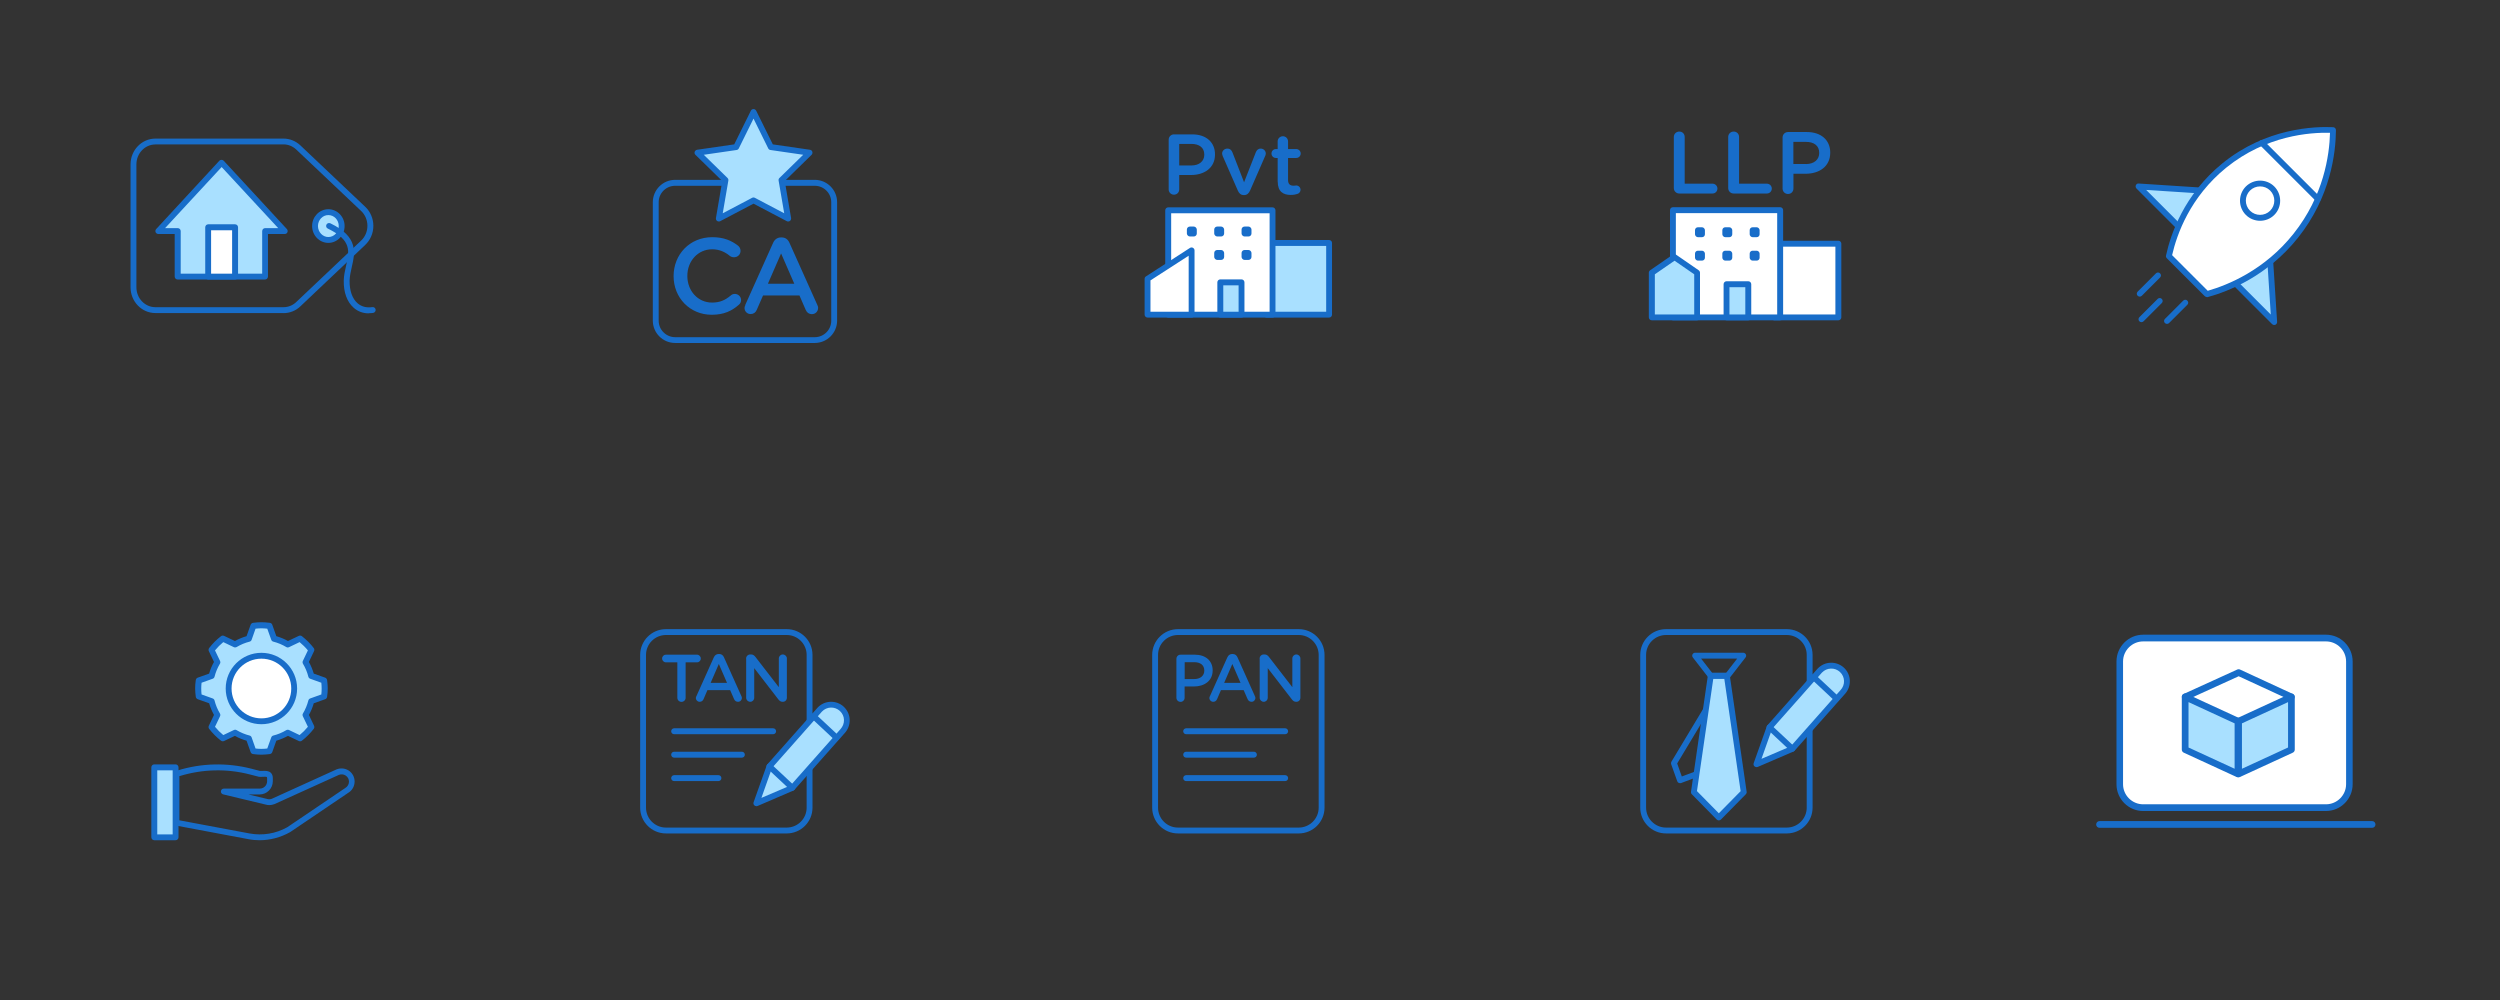 <?xml version="1.0" encoding="UTF-8"?>
<svg id="Layer_1" data-name="Layer 1" xmlns="http://www.w3.org/2000/svg" viewBox="0 0 320 128">
  <rect x="0" y="0" width="320" height="128" fill="#333333" stroke="none"/>
  <defs>
    <style>
      .cls-1 {
        fill: #fff;
      }

      .cls-2 {
        fill: #a9e0ff;
      }

      .cls-3 {
        fill: #186dc9;
      }
    </style>
  </defs>
  <g>
    <g>
      <polygon class="cls-2" points="290.04 24.93 291.1 41.23 273.74 23.87 290.04 24.93"/>
      <path class="cls-3" d="M291.1,41.6c-.1,0-.19-.04-.27-.11l-17.36-17.36c-.11-.11-.14-.28-.08-.42,.06-.14,.19-.24,.37-.22l16.3,1.06c.19,.01,.34,.16,.35,.35l1.06,16.3c.01,.16-.08,.3-.22,.37-.05,.02-.1,.03-.15,.03Zm-16.39-17.29l15.95,15.95-.97-14.98-14.98-.97Z"/>
    </g>
    <g>
      <path class="cls-1" d="M282.48,37.64l-4.86-4.86c.36-1.67,1.78-7.3,7.11-11.61,5.84-4.73,12.31-4.6,13.89-4.53-.01,1.84-.28,7.89-4.76,13.51-4.19,5.27-9.55,6.99-11.38,7.49Z"/>
      <path class="cls-3" d="M282.48,38.02c-.1,0-.19-.04-.27-.11l-4.86-4.86c-.09-.09-.13-.22-.1-.34,.58-2.69,2.29-7.81,7.24-11.82,5.56-4.51,11.75-4.72,14.15-4.61,.2,0,.36,.18,.36,.38-.02,2.89-.67,8.51-4.84,13.75-3.94,4.95-8.94,6.9-11.58,7.62-.03,0-.07,.01-.1,.01Zm-4.45-5.36l4.56,4.56c2.59-.74,7.28-2.65,10.98-7.3,3.86-4.85,4.6-10.04,4.67-12.92-2.55-.07-8.18,.33-13.28,4.46-4.65,3.77-6.33,8.56-6.93,11.2Z"/>
    </g>
    <path class="cls-3" d="M296.69,25.83c-.1,0-.19-.04-.27-.11l-7.17-7.17c-.15-.15-.15-.38,0-.53,.15-.15,.38-.15,.53,0l7.17,7.17c.15,.15,.15,.38,0,.53-.07,.07-.17,.11-.27,.11Z"/>
    <path class="cls-3" d="M289.29,28.26c-.66,0-1.32-.25-1.82-.75-1-1-1-2.64,0-3.64,1.01-1,2.64-1,3.64,0,1,1,1,2.64,0,3.64-.5,.5-1.16,.75-1.82,.75Zm0-4.4c-.47,0-.94,.18-1.29,.53-.71,.71-.71,1.87,0,2.58,.71,.71,1.87,.71,2.58,0,.71-.71,.71-1.87,0-2.58-.36-.36-.82-.53-1.29-.53Z"/>
    <path class="cls-3" d="M274.11,41.24c-.1,0-.19-.04-.27-.11-.15-.15-.15-.38,0-.53l2.34-2.34c.15-.15,.38-.15,.53,0,.15,.15,.15,.38,0,.53l-2.34,2.34c-.07,.07-.17,.11-.27,.11Z"/>
    <path class="cls-3" d="M277.38,41.46c-.1,0-.19-.04-.27-.11-.15-.15-.15-.38,0-.53l2.34-2.34c.15-.15,.38-.15,.53,0,.15,.15,.15,.38,0,.53l-2.34,2.34c-.07,.07-.17,.11-.27,.11Z"/>
    <path class="cls-3" d="M273.89,37.97c-.1,0-.19-.04-.27-.11-.15-.15-.15-.38,0-.53l2.34-2.34c.15-.15,.38-.15,.53,0,.15,.15,.15,.38,0,.53l-2.34,2.34c-.07,.07-.17,.11-.27,.11Z"/>
  </g>
  <g>
    <g>
      <path class="cls-3" d="M36.29,40.07H19.89c-1.76,0-3.18-1.48-3.18-3.3v-15.73c0-1.82,1.43-3.3,3.18-3.3h16.4c.8,0,1.56,.31,2.15,.86l8.31,7.87c.66,.62,1.04,1.51,1.04,2.44s-.38,1.81-1.04,2.44l-8.31,7.87c-.59,.56-1.35,.86-2.15,.86ZM19.89,18.49c-1.34,0-2.43,1.14-2.43,2.55v15.73c0,1.41,1.09,2.55,2.43,2.55h16.4c.6,0,1.18-.23,1.63-.66l8.31-7.87c.51-.48,.8-1.17,.8-1.89s-.29-1.41-.8-1.89l-8.31-7.87c-.45-.42-1.03-.66-1.63-.66H19.89Z"/>
      <g>
        <ellipse class="cls-2" cx="42.03" cy="28.93" rx="1.71" ry="1.78"/>
        <path class="cls-3" d="M42.03,31.09c-1.15,0-2.08-.97-2.08-2.16s.93-2.15,2.08-2.15,2.08,.97,2.08,2.15-.94,2.16-2.08,2.16Zm0-3.56c-.74,0-1.33,.63-1.33,1.4s.6,1.41,1.33,1.41,1.33-.63,1.33-1.41-.6-1.4-1.33-1.4Z"/>
      </g>
      <path class="cls-3" d="M47.21,40.11c-.74,0-1.4-.24-1.93-.71-.85-.74-1.31-1.97-1.28-3.48,.01-.66,.16-1.29,.3-1.91,.42-1.83,.75-3.27-2.34-4.75-.19-.09-.27-.31-.18-.5,.09-.19,.31-.26,.5-.18,3.63,1.74,3.16,3.78,2.75,5.59-.13,.58-.27,1.17-.28,1.75-.02,1.28,.34,2.31,1.02,2.9,.5,.43,1.15,.6,1.88,.49,.21-.03,.4,.11,.43,.31,.03,.2-.11,.4-.31,.43-.19,.03-.38,.04-.56,.04Z"/>
    </g>
    <g>
      <g>
        <polygon class="cls-2" points="36.45 29.58 28.36 20.83 20.26 29.58 22.74 29.58 22.74 35.41 33.93 35.41 33.93 29.58 36.45 29.58"/>
        <path class="cls-3" d="M33.93,35.78h-11.19c-.21,0-.38-.17-.38-.38v-5.45h-2.1c-.15,0-.28-.09-.34-.22-.06-.14-.03-.3,.07-.41l8.09-8.75c.14-.15,.41-.15,.55,0l8.09,8.75c.1,.11,.13,.27,.07,.41-.06,.14-.19,.22-.34,.22h-2.15v5.45c0,.21-.17,.38-.38,.38Zm-10.81-.75h10.44v-5.45c0-.21,.17-.38,.38-.38h1.67l-7.24-7.82-7.24,7.82h1.62c.21,0,.38,.17,.38,.38v5.45Z"/>
      </g>
      <g>
        <rect class="cls-1" x="26.64" y="29.09" width="3.44" height="6.31"/>
        <path class="cls-3" d="M30.09,35.78h-3.44c-.21,0-.38-.17-.38-.38v-6.31c0-.21,.17-.38,.38-.38h3.44c.21,0,.38,.17,.38,.38v6.31c0,.21-.17,.38-.38,.38Zm-3.07-.75h2.69v-5.56h-2.69v5.56Z"/>
      </g>
    </g>
  </g>
  <g>
    <path class="cls-3" d="M104.29,43.9h-17.87c-1.58,0-2.86-1.28-2.86-2.86v-15.16c0-1.57,1.28-2.86,2.86-2.86h17.87c1.57,0,2.86,1.28,2.86,2.86v15.16c0,1.57-1.28,2.86-2.86,2.86Zm-17.87-20.12c-1.16,0-2.11,.94-2.11,2.11v15.16c0,1.16,.95,2.11,2.11,2.11h17.87c1.16,0,2.11-.94,2.11-2.11v-15.16c0-1.16-.94-2.11-2.11-2.11h-17.87Z"/>
    <g>
      <path class="cls-3" d="M86.22,35.36v-.03c0-2.73,2.04-4.97,4.95-4.97,1.48,0,2.46,.44,3.29,1.08,.18,.14,.33,.37,.33,.67,0,.47-.37,.82-.84,.82-.23,0-.4-.08-.51-.16-.66-.54-1.37-.86-2.29-.86-1.82,0-3.17,1.51-3.17,3.39v.03c0,1.88,1.33,3.4,3.17,3.4,1.02,0,1.7-.33,2.4-.92,.12-.11,.3-.19,.51-.19,.43,0,.8,.36,.8,.78,0,.26-.12,.47-.28,.6-.9,.8-1.93,1.29-3.48,1.29-2.8,0-4.88-2.18-4.88-4.94Z"/>
      <path class="cls-3" d="M95.39,39.04l3.57-7.96c.19-.43,.54-.69,1.01-.69h.08c.48,0,.81,.26,1,.69l3.57,7.96c.07,.12,.1,.25,.1,.36,0,.45-.34,.81-.79,.81-.4,0-.67-.23-.82-.59l-.78-1.8h-4.66l-.81,1.85c-.14,.34-.43,.53-.78,.53-.44,0-.78-.34-.78-.78,0-.12,.04-.25,.11-.38Zm6.28-2.72l-1.69-3.88-1.69,3.88h3.37Z"/>
    </g>
    <g>
      <polygon class="cls-2" points="96.44 14.33 98.66 18.82 103.61 19.54 100.03 23.03 100.87 27.97 96.44 25.64 92.01 27.97 92.86 23.03 89.27 19.54 94.23 18.82 96.44 14.33"/>
      <path class="cls-3" d="M92.01,28.35c-.08,0-.16-.02-.22-.07-.12-.08-.17-.23-.15-.37l.81-4.74-3.44-3.36c-.1-.1-.14-.25-.09-.38s.16-.23,.3-.26l4.76-.69,2.13-4.31c.06-.13,.19-.21,.34-.21h0c.14,0,.27,.08,.34,.21l2.13,4.31,4.76,.69c.14,.02,.26,.12,.3,.26s0,.28-.09,.38l-3.44,3.36,.81,4.74c.02,.14-.03,.28-.15,.37-.12,.08-.27,.1-.4,.03l-4.26-2.24-4.26,2.24c-.05,.03-.12,.04-.17,.04Zm-1.93-8.54l3.04,2.97c.09,.09,.13,.21,.11,.33l-.72,4.19,3.76-1.98c.11-.06,.24-.06,.35,0l3.76,1.98-.72-4.19c-.02-.12,.02-.25,.11-.33l3.04-2.97-4.2-.61c-.12-.02-.23-.09-.28-.21l-1.88-3.81-1.88,3.81c-.05,.11-.16,.19-.28,.21l-4.2,.61Z"/>
    </g>
  </g>
  <g>
    <g>
      <rect class="cls-1" x="227.1" y="31.2" width="8.21" height="9.43"/>
      <path class="cls-3" d="M235.31,41h-8.21c-.21,0-.38-.17-.38-.38v-9.43c0-.21,.17-.38,.38-.38h8.21c.21,0,.38,.17,.38,.38v9.43c0,.21-.17,.38-.38,.38Zm-7.84-.75h7.46v-8.68h-7.46v8.68Z"/>
    </g>
    <g>
      <path class="cls-3" d="M214.25,17.53c0-.38,.3-.69,.7-.69s.69,.3,.69,.69v5.98h3.56c.35,0,.63,.28,.63,.63s-.28,.63-.63,.63h-4.25c-.39,0-.7-.3-.7-.7v-6.54Z"/>
      <path class="cls-3" d="M221.21,17.53c0-.38,.3-.69,.7-.69s.69,.3,.69,.69v5.98h3.56c.35,0,.63,.28,.63,.63s-.28,.63-.63,.63h-4.25c-.39,0-.7-.3-.7-.7v-6.54Z"/>
      <path class="cls-3" d="M228.17,17.6c0-.39,.3-.7,.7-.7h2.41c1.84,0,2.99,1.05,2.99,2.63v.02c0,1.77-1.42,2.69-3.15,2.69h-1.56v1.9c0,.38-.3,.69-.69,.69s-.7-.3-.7-.69v-6.54Zm2.99,3.4c1.05,0,1.7-.58,1.7-1.41v-.02c0-.92-.66-1.41-1.7-1.41h-1.61v2.83h1.61Z"/>
    </g>
    <g>
      <rect class="cls-1" x="214.14" y="26.9" width="13.72" height="13.72"/>
      <path class="cls-3" d="M227.86,41h-13.72c-.21,0-.38-.17-.38-.38v-13.72c0-.21,.17-.38,.38-.38h13.72c.21,0,.38,.17,.38,.38v13.72c0,.21-.17,.38-.38,.38Zm-13.35-.75h12.97v-12.97h-12.97v12.97Z"/>
    </g>
    <g>
      <polygon class="cls-2" points="211.43 40.63 217.23 40.63 217.23 34.91 214.33 32.91 211.43 34.91 211.43 40.63"/>
      <path class="cls-3" d="M217.23,41h-5.8c-.21,0-.38-.17-.38-.38v-5.71c0-.12,.06-.24,.16-.31l2.9-2c.13-.09,.3-.09,.43,0l2.9,2c.1,.07,.16,.19,.16,.31v5.71c0,.21-.17,.38-.38,.38Zm-5.42-.75h5.05v-5.14l-2.52-1.74-2.52,1.74v5.14Z"/>
    </g>
    <g>
      <rect class="cls-2" x="221" y="36.38" width="2.78" height="4.24"/>
      <path class="cls-3" d="M223.78,41h-2.78c-.21,0-.38-.17-.38-.38v-4.24c0-.21,.17-.38,.38-.38h2.78c.21,0,.38,.17,.38,.38v4.24c0,.21-.17,.38-.38,.38Zm-2.41-.75h2.03v-3.49h-2.03v3.49Z"/>
    </g>
    <g>
      <g>
        <rect class="cls-1" x="217.33" y="32.47" width=".52" height=".52"/>
        <rect class="cls-3" x="216.96" y="32.09" width="1.27" height="1.27" rx=".37" ry=".37"/>
      </g>
      <g>
        <rect class="cls-1" x="220.83" y="32.47" width=".52" height=".52"/>
        <rect class="cls-3" x="220.46" y="32.09" width="1.27" height="1.27" rx=".37" ry=".37"/>
      </g>
      <g>
        <rect class="cls-1" x="224.33" y="32.47" width=".52" height=".52"/>
        <rect class="cls-3" x="223.96" y="32.09" width="1.27" height="1.27" rx=".37" ry=".37"/>
      </g>
      <g>
        <rect class="cls-1" x="217.33" y="29.47" width=".52" height=".52"/>
        <rect class="cls-3" x="216.96" y="29.09" width="1.27" height="1.27" rx=".37" ry=".37"/>
      </g>
      <g>
        <rect class="cls-1" x="220.83" y="29.47" width=".52" height=".52"/>
        <rect class="cls-3" x="220.46" y="29.09" width="1.27" height="1.27" rx=".37" ry=".37"/>
      </g>
      <g>
        <rect class="cls-1" x="224.33" y="29.47" width=".52" height=".52"/>
        <rect class="cls-3" x="223.96" y="29.09" width="1.27" height="1.27" rx=".37" ry=".37"/>
      </g>
    </g>
  </g>
  <g>
    <g>
      <rect class="cls-2" x="162.13" y="31.11" width="7.99" height="9.17"/>
      <path class="cls-3" d="M170.12,40.65h-7.99c-.21,0-.38-.17-.38-.38v-9.17c0-.21,.17-.38,.38-.38h7.99c.21,0,.38,.17,.38,.38v9.17c0,.21-.17,.38-.38,.38Zm-7.61-.75h7.24v-8.42h-7.24v8.42Z"/>
    </g>
    <g>
      <path class="cls-3" d="M149.59,17.88c0-.38,.3-.68,.68-.68h2.34c1.79,0,2.91,1.02,2.91,2.56v.02c0,1.72-1.38,2.62-3.06,2.62h-1.52v1.85c0,.37-.29,.67-.67,.67s-.68-.3-.68-.67v-6.37Zm2.91,3.3c1.02,0,1.65-.57,1.65-1.37v-.02c0-.9-.65-1.37-1.65-1.37h-1.56v2.76h1.56Z"/>
      <path class="cls-3" d="M159.26,24.97h-.07c-.36,0-.6-.23-.75-.58l-1.93-4.41c-.03-.1-.08-.21-.08-.33,0-.33,.29-.63,.66-.63s.55,.21,.66,.48l1.49,3.83,1.51-3.85c.1-.23,.27-.46,.62-.46s.65,.27,.65,.63c0,.12-.04,.25-.08,.32l-1.93,4.42c-.15,.34-.39,.58-.75,.58Z"/>
      <path class="cls-3" d="M163.54,23.26v-3.04h-.22c-.32,0-.57-.25-.57-.57s.25-.57,.57-.57h.22v-.98c0-.36,.29-.66,.67-.66s.66,.3,.66,.66v.98h1.04c.32,0,.58,.25,.58,.57s-.26,.57-.58,.57h-1.04v2.83c0,.51,.26,.72,.71,.72,.15,0,.29-.03,.33-.03,.3,0,.56,.24,.56,.55,0,.24-.16,.44-.35,.51-.28,.1-.56,.15-.91,.15-.97,0-1.66-.43-1.66-1.7Z"/>
    </g>
    <g>
      <rect class="cls-1" x="149.53" y="26.93" width="13.35" height="13.35"/>
      <path class="cls-3" d="M162.88,40.65h-13.35c-.21,0-.38-.17-.38-.38v-13.35c0-.21,.17-.38,.38-.38h13.35c.21,0,.38,.17,.38,.38v13.35c0,.21-.17,.38-.38,.38Zm-12.97-.75h12.6v-12.6h-12.6v12.6Z"/>
    </g>
    <g>
      <polygon class="cls-1" points="152.53 40.28 146.89 40.28 146.89 35.69 152.53 32.05 152.53 40.28"/>
      <path class="cls-3" d="M152.53,40.65h-5.64c-.21,0-.38-.17-.38-.38v-4.58c0-.13,.06-.25,.17-.31l5.64-3.65c.11-.07,.26-.08,.38-.01,.12,.07,.2,.19,.2,.33v8.23c0,.21-.17,.38-.38,.38Zm-5.27-.75h4.89v-7.17l-4.89,3.16v4.01Z"/>
    </g>
    <g>
      <rect class="cls-2" x="156.2" y="36.15" width="2.71" height="4.13"/>
      <path class="cls-3" d="M158.91,40.65h-2.71c-.21,0-.38-.17-.38-.38v-4.13c0-.21,.17-.38,.38-.38h2.71c.21,0,.38,.17,.38,.38v4.13c0,.21-.17,.38-.38,.38Zm-2.33-.75h1.96v-3.38h-1.96v3.38Z"/>
    </g>
    <g>
      <g>
        <rect class="cls-1" x="155.8" y="32.37" width=".52" height=".52"/>
        <rect class="cls-3" x="155.42" y="32" width="1.27" height="1.27" rx=".38" ry=".38"/>
      </g>
      <g>
        <rect class="cls-1" x="159.3" y="32.37" width=".52" height=".52"/>
        <rect class="cls-3" x="158.92" y="32" width="1.27" height="1.27" rx=".38" ry=".38"/>
      </g>
      <g>
        <rect class="cls-1" x="152.3" y="29.37" width=".52" height=".52"/>
        <rect class="cls-3" x="151.92" y="29" width="1.27" height="1.27" rx=".38" ry=".38"/>
      </g>
      <g>
        <rect class="cls-1" x="155.8" y="29.37" width=".52" height=".52"/>
        <rect class="cls-3" x="155.42" y="29" width="1.27" height="1.27" rx=".38" ry=".38"/>
      </g>
      <g>
        <rect class="cls-1" x="159.3" y="29.37" width=".52" height=".52"/>
        <rect class="cls-3" x="158.92" y="29" width="1.27" height="1.27" rx=".38" ry=".38"/>
      </g>
    </g>
  </g>
  <g>
    <path class="cls-3" d="M33.24,107.55c-.49,0-.97-.04-1.46-.14l-9.27-1.74c-.18-.03-.31-.19-.31-.37v-6.24c0-.16,.11-.31,.26-.36l.3-.09c3.06-.94,6.31-1.01,9.4-.22l1.12,.29c.1,0,.19,0,.28,0,.43-.02,.83-.03,1.11,.24,.17,.16,.25,.4,.25,.71v.37c0,.93-.76,1.69-1.69,1.69h-1.44l2.34,.56c.23,.08,.45,.07,.65,0l8.3-3.77c.54-.21,1.12-.14,1.58,.17,.46,.31,.73,.83,.73,1.39,0,.61-.33,1.17-.86,1.47l-7.39,5c-1.21,.68-2.57,1.04-3.93,1.04Zm-10.28-2.55l8.97,1.68c1.66,.31,3.38,.03,4.85-.8l7.39-5c.32-.18,.5-.5,.5-.83,0-.31-.15-.6-.41-.77-.26-.18-.57-.21-.87-.1l-8.29,3.76s-.01,0-.02,0c-.36,.14-.77,.15-1.14,.03l-5.38-1.29c-.18-.04-.31-.22-.28-.41,.02-.19,.18-.33,.37-.33h4.6c.52,0,.94-.42,.94-.94v-.37c0-.13-.03-.17-.03-.17-.06-.05-.37-.04-.56-.03-.14,0-.3,.03-.45,0l-1.17-.3c-2.96-.77-6.07-.69-8.99,.21h-.03v5.66Zm11.99-2.4h0Z"/>
    <g>
      <rect class="cls-2" x="19.75" y="98.23" width="2.72" height="8.95"/>
      <path class="cls-3" d="M22.47,107.55h-2.72c-.21,0-.38-.17-.38-.38v-8.95c0-.21,.17-.38,.38-.38h2.72c.21,0,.38,.17,.38,.38v8.95c0,.21-.17,.38-.38,.38Zm-2.34-.75h1.97v-8.2h-1.97v8.2Z"/>
    </g>
    <g>
      <g>
        <path class="cls-2" d="M41.48,89.15c.04-.34,.07-.68,.07-1.03s-.03-.69-.07-1.03l-1.64-.58c-.16-.63-.41-1.22-.73-1.76l.75-1.57c-.42-.54-.91-1.03-1.45-1.45l-1.57,.75c-.54-.32-1.13-.57-1.76-.73l-.58-1.64c-.34-.04-.68-.07-1.03-.07s-.69,.03-1.03,.07l-.58,1.64c-.63,.16-1.22,.41-1.76,.73l-1.57-.75c-.54,.42-1.03,.91-1.45,1.45l.75,1.57c-.32,.54-.57,1.13-.73,1.76l-1.64,.58c-.04,.34-.07,.68-.07,1.03s.03,.69,.07,1.03l1.64,.58c.16,.63,.41,1.22,.73,1.76l-.75,1.57c.42,.54,.91,1.03,1.45,1.45l1.57-.75c.54,.32,1.13,.57,1.76,.73l.58,1.64c.34,.04,.68,.07,1.03,.07s.69-.03,1.03-.07l.58-1.64c.63-.16,1.22-.41,1.76-.73l1.57,.75c.54-.42,1.03-.91,1.45-1.45l-.75-1.57c.32-.54,.57-1.13,.73-1.76l1.64-.58Z"/>
        <path class="cls-3" d="M33.46,96.6c-.33,0-.67-.02-1.07-.08-.14-.02-.26-.11-.31-.25l-.52-1.46c-.52-.15-1.02-.35-1.49-.62l-1.39,.66c-.13,.06-.28,.04-.39-.04-.57-.44-1.08-.95-1.52-1.52-.09-.11-.1-.26-.04-.39l.66-1.39c-.26-.47-.47-.97-.62-1.49l-1.46-.52c-.13-.05-.23-.17-.25-.31-.05-.4-.08-.74-.08-1.07s.02-.67,.08-1.07c.02-.14,.11-.26,.25-.31l1.46-.52c.15-.52,.35-1.02,.62-1.49l-.66-1.39c-.06-.13-.04-.28,.04-.39,.44-.57,.95-1.08,1.52-1.52,.11-.09,.26-.1,.39-.04l1.39,.66c.47-.26,.97-.47,1.49-.62l.52-1.46c.05-.13,.17-.23,.31-.25,.81-.1,1.33-.1,2.15,0,.14,.02,.26,.11,.31,.25l.52,1.46c.52,.15,1.02,.35,1.49,.62l1.39-.66c.13-.06,.28-.04,.39,.04,.57,.44,1.08,.95,1.52,1.52,.09,.11,.1,.26,.04,.39l-.66,1.39c.26,.47,.47,.97,.62,1.49l1.46,.52c.13,.05,.23,.17,.25,.31,.05,.4,.08,.74,.08,1.07s-.02,.67-.08,1.07c-.02,.14-.11,.26-.25,.31l-1.46,.52c-.15,.52-.35,1.02-.62,1.49l.66,1.39c.06,.13,.04,.28-.04,.39-.44,.57-.95,1.08-1.52,1.52-.11,.09-.26,.1-.39,.04l-1.39-.66c-.47,.26-.97,.47-1.49,.62l-.52,1.46c-.05,.13-.17,.23-.31,.25-.41,.05-.75,.08-1.07,.08Zm-.75-.79c.55,.06,.95,.06,1.5,0l.51-1.42c.04-.12,.14-.21,.26-.24,.59-.15,1.15-.38,1.66-.69,.11-.06,.24-.07,.35-.02l1.36,.65c.39-.32,.75-.68,1.06-1.06l-.65-1.36c-.05-.11-.05-.25,.02-.35,.31-.52,.54-1.08,.69-1.66,.03-.12,.12-.22,.24-.26l1.42-.51c.03-.27,.04-.52,.04-.75s-.01-.48-.04-.75l-1.42-.51c-.12-.04-.21-.14-.24-.26-.15-.59-.38-1.14-.69-1.66-.06-.11-.07-.24-.02-.35l.65-1.36c-.32-.39-.68-.74-1.06-1.06l-1.36,.65c-.11,.05-.25,.05-.35-.02-.52-.31-1.07-.54-1.66-.69-.12-.03-.22-.12-.26-.24l-.51-1.42c-.55-.06-.95-.06-1.5,0l-.5,1.42c-.04,.12-.14,.21-.26,.24-.59,.15-1.14,.38-1.66,.69-.11,.06-.24,.07-.35,.02l-1.36-.65c-.39,.32-.74,.67-1.06,1.06l.65,1.36c.05,.11,.05,.25-.02,.35-.31,.52-.54,1.07-.69,1.66-.03,.12-.12,.22-.24,.26l-1.42,.51c-.03,.27-.04,.52-.04,.75s.01,.48,.04,.75l1.42,.51c.12,.04,.21,.14,.24,.26,.15,.59,.38,1.15,.69,1.66,.06,.11,.07,.24,.02,.35l-.65,1.36c.32,.39,.68,.75,1.06,1.06l1.36-.65c.11-.05,.25-.05,.35,.02,.52,.31,1.08,.54,1.66,.69,.12,.03,.22,.12,.26,.24l.5,1.42Zm8.77-6.96h0Z"/>
      </g>
      <g>
        <circle class="cls-1" cx="33.46" cy="88.13" r="4.2"/>
        <path class="cls-3" d="M33.46,92.7c-2.52,0-4.57-2.05-4.57-4.57s2.05-4.57,4.57-4.57,4.57,2.05,4.57,4.57-2.05,4.57-4.57,4.57Zm0-8.39c-2.11,0-3.82,1.71-3.82,3.82s1.71,3.82,3.82,3.82,3.82-1.71,3.82-3.82-1.71-3.82-3.82-3.82Z"/>
      </g>
    </g>
  </g>
  <g>
    <path class="cls-3" d="M100.7,106.68h-15.46c-1.82,0-3.3-1.48-3.3-3.3v-19.55c0-1.82,1.48-3.3,3.3-3.3h15.46c1.82,0,3.3,1.48,3.3,3.3v19.55c0,1.82-1.48,3.3-3.3,3.3Zm-15.46-25.4c-1.4,0-2.55,1.14-2.55,2.55v19.55c0,1.4,1.14,2.55,2.55,2.55h15.46c1.4,0,2.55-1.14,2.55-2.55v-19.55c0-1.4-1.14-2.55-2.55-2.55h-15.46Z"/>
    <g>
      <path class="cls-3" d="M86.7,84.78h-1.46c-.27,0-.49-.22-.49-.49s.21-.49,.49-.49h3.98c.26,0,.48,.22,.48,.49s-.21,.49-.48,.49h-1.46v4.54c0,.29-.24,.52-.53,.52s-.53-.23-.53-.52v-4.54Z"/>
      <path class="cls-3" d="M89.14,89.11l2.23-4.97c.12-.27,.33-.43,.63-.43h.05c.3,0,.5,.16,.62,.43l2.23,4.97c.04,.08,.06,.15,.06,.22,0,.28-.21,.5-.5,.5-.25,0-.42-.15-.51-.37l-.49-1.12h-2.91l-.5,1.16c-.09,.21-.27,.33-.49,.33-.27,0-.49-.21-.49-.49,0-.08,.03-.15,.07-.24Zm3.92-1.7l-1.05-2.42-1.05,2.42h2.11Z"/>
      <path class="cls-3" d="M95.5,84.3c0-.29,.23-.53,.53-.53h.11c.26,0,.4,.13,.55,.31l3,3.88v-3.68c0-.28,.23-.51,.51-.51s.52,.23,.52,.51v5.03c0,.29-.22,.52-.51,.52h-.04c-.25,0-.4-.13-.55-.32l-3.08-3.99v3.8c0,.28-.23,.51-.51,.51s-.52-.23-.52-.51v-5.02Z"/>
    </g>
    <path class="cls-3" d="M98.96,93.98h-12.67c-.21,0-.38-.17-.38-.38s.17-.38,.38-.38h12.67c.21,0,.38,.17,.38,.38s-.17,.38-.38,.38Z"/>
    <path class="cls-3" d="M94.96,96.98h-8.67c-.21,0-.38-.17-.38-.38s.17-.38,.38-.38h8.67c.21,0,.38,.17,.38,.38s-.17,.38-.38,.38Z"/>
    <path class="cls-3" d="M91.96,99.98h-5.67c-.21,0-.38-.17-.38-.38s.17-.38,.38-.38h5.67c.21,0,.38,.17,.38,.38s-.17,.38-.38,.38Z"/>
    <g>
      <g>
        <path class="cls-2" d="M107.76,90.74h0c.81,.76,.85,2.03,.09,2.84l-6.43,7.26-4.6,1.98,1.68-4.72,6.43-7.26c.76-.81,2.03-.85,2.84-.09Z"/>
        <path class="cls-3" d="M96.82,103.19c-.09,0-.19-.04-.26-.1-.11-.1-.15-.26-.1-.4l1.68-4.72s.04-.09,.07-.12l6.43-7.26c.9-.97,2.41-1.02,3.37-.12,.46,.44,.73,1.02,.75,1.66s-.21,1.24-.64,1.71l-6.43,7.25s-.08,.07-.13,.1l-4.6,1.98s-.1,.03-.15,.03Zm2-4.9l-1.36,3.84,3.74-1.6,6.38-7.2c.3-.33,.46-.74,.45-1.18-.01-.44-.2-.84-.52-1.14h0c-.66-.62-1.69-.58-2.3,.07l-6.38,7.2Zm2.6,2.55h0Z"/>
      </g>
      <g>
        <line class="cls-2" x1="101.42" y1="100.84" x2="98.5" y2="98.09"/>
        <path class="cls-3" d="M101.42,101.21c-.09,0-.18-.03-.26-.1l-2.93-2.74c-.15-.14-.16-.38-.02-.53,.14-.15,.38-.16,.53-.02l2.93,2.74c.15,.14,.16,.38,.02,.53-.07,.08-.17,.12-.27,.12Z"/>
      </g>
      <g>
        <line class="cls-2" x1="107.07" y1="94.41" x2="104.15" y2="91.67"/>
        <path class="cls-3" d="M107.07,94.79c-.09,0-.18-.03-.26-.1l-2.93-2.74c-.15-.14-.16-.38-.02-.53,.14-.15,.38-.16,.53-.02l2.93,2.74c.15,.14,.16,.38,.02,.53-.07,.08-.17,.12-.27,.12Z"/>
      </g>
    </g>
  </g>
  <g>
    <path class="cls-3" d="M166.24,106.68h-15.46c-1.82,0-3.3-1.48-3.3-3.3v-19.55c0-1.82,1.48-3.3,3.3-3.3h15.46c1.82,0,3.3,1.48,3.3,3.3v19.55c0,1.82-1.48,3.3-3.3,3.3Zm-15.46-25.4c-1.4,0-2.55,1.14-2.55,2.55v19.55c0,1.4,1.14,2.55,2.55,2.55h15.46c1.4,0,2.55-1.14,2.55-2.55v-19.55c0-1.4-1.14-2.55-2.55-2.55h-15.46Z"/>
    <g>
      <path class="cls-3" d="M150.58,84.33c0-.3,.23-.53,.53-.53h1.83c1.4,0,2.28,.8,2.28,2v.02c0,1.34-1.08,2.05-2.4,2.05h-1.19v1.45c0,.29-.23,.52-.52,.52s-.53-.23-.53-.52v-4.98Zm2.28,2.59c.8,0,1.29-.45,1.29-1.07v-.02c0-.7-.5-1.07-1.29-1.07h-1.22v2.16h1.22Z"/>
      <path class="cls-3" d="M154.87,89.11l2.23-4.97c.12-.27,.33-.43,.63-.43h.05c.3,0,.5,.16,.62,.43l2.23,4.97c.04,.08,.06,.15,.06,.22,0,.28-.21,.5-.5,.5-.25,0-.42-.15-.51-.37l-.49-1.12h-2.91l-.5,1.16c-.09,.21-.27,.33-.49,.33-.27,0-.49-.21-.49-.49,0-.08,.03-.15,.07-.24Zm3.92-1.7l-1.05-2.42-1.05,2.42h2.11Z"/>
      <path class="cls-3" d="M161.23,84.3c0-.29,.23-.53,.53-.53h.11c.26,0,.4,.13,.55,.31l3,3.88v-3.68c0-.28,.23-.51,.51-.51s.52,.23,.52,.51v5.03c0,.29-.22,.52-.51,.52h-.04c-.25,0-.4-.13-.55-.32l-3.08-3.99v3.8c0,.28-.23,.51-.51,.51s-.52-.23-.52-.51v-5.02Z"/>
    </g>
    <path class="cls-3" d="M164.5,93.98h-12.67c-.21,0-.38-.17-.38-.38s.17-.38,.38-.38h12.67c.21,0,.38,.17,.38,.38s-.17,.38-.38,.38Z"/>
    <path class="cls-3" d="M160.5,96.98h-8.67c-.21,0-.38-.17-.38-.38s.17-.38,.38-.38h8.67c.21,0,.38,.17,.38,.38s-.17,.38-.38,.38Z"/>
    <path class="cls-3" d="M164.5,99.98h-12.67c-.21,0-.38-.17-.38-.38s.17-.38,.38-.38h12.67c.21,0,.38,.17,.38,.38s-.17,.38-.38,.38Z"/>
  </g>
  <g>
    <path class="cls-3" d="M215.05,100.25c-.05,0-.11-.01-.16-.03-.09-.04-.16-.12-.2-.21l-.78-2.19c-.04-.11-.03-.22,.03-.32l5.34-8.89c.1-.17,.31-.23,.48-.15l.96,.44c.17,.08,.26,.28,.2,.46l-3.34,9.82c-.04,.11-.12,.19-.22,.23l-2.18,.82s-.09,.02-.13,.02Zm-.37-2.53l.59,1.67,1.66-.62,3.17-9.34-.34-.16-5.08,8.45Zm2.55,1.33h0Z"/>
    <g>
      <polygon class="cls-2" points="223.2 101.4 220.01 104.64 216.82 101.4 218.98 86.5 221.04 86.5 223.2 101.4"/>
      <path class="cls-3" d="M220.01,105.01c-.1,0-.2-.04-.27-.11l-3.19-3.24c-.08-.08-.12-.2-.1-.32l2.16-14.9c.03-.18,.18-.32,.37-.32h2.06c.19,0,.34,.14,.37,.32l2.16,14.9c.02,.12-.02,.23-.1,.32l-3.19,3.24c-.07,.07-.17,.11-.27,.11Zm-2.79-3.74l2.79,2.83,2.79-2.83-2.09-14.39h-1.41l-2.09,14.39Z"/>
    </g>
    <path class="cls-3" d="M221.13,86.88h-2.15c-.12,0-.23-.05-.3-.15l-2-2.58c-.09-.11-.1-.27-.04-.39,.06-.13,.19-.21,.34-.21h6.15c.14,0,.27,.08,.34,.21,.06,.13,.05,.28-.04,.39l-2,2.58c-.07,.09-.18,.15-.3,.15Zm-1.97-.75h1.78l1.42-1.83h-4.62l1.42,1.83Z"/>
    <g>
      <path class="cls-3" d="M228.71,106.68h-15.46c-1.82,0-3.3-1.48-3.3-3.3v-19.55c0-1.82,1.48-3.3,3.3-3.3h15.46c1.82,0,3.3,1.48,3.3,3.3v19.55c0,1.82-1.48,3.3-3.3,3.3Zm-15.46-25.4c-1.4,0-2.55,1.14-2.55,2.55v19.55c0,1.4,1.14,2.55,2.55,2.55h15.46c1.4,0,2.55-1.14,2.55-2.55v-19.55c0-1.4-1.14-2.55-2.55-2.55h-15.46Z"/>
      <g>
        <g>
          <path class="cls-2" d="M235.78,85.74h0c.81,.76,.85,2.03,.09,2.84l-6.43,7.26-4.6,1.98,1.68-4.72,6.43-7.26c.76-.81,2.03-.85,2.84-.09Z"/>
          <path class="cls-3" d="M224.83,98.19c-.09,0-.19-.04-.26-.1-.11-.1-.15-.26-.1-.4l1.68-4.72s.04-.09,.07-.12l6.43-7.26c.44-.47,1.03-.74,1.67-.76,.64-.02,1.24,.21,1.71,.64h0c.96,.9,1,2.41,.11,3.37l-6.43,7.25s-.08,.07-.13,.1l-4.6,1.98s-.1,.03-.15,.03Zm2-4.9l-1.36,3.84,3.74-1.6,6.38-7.2c.62-.66,.59-1.7-.07-2.31-.32-.3-.74-.46-1.17-.44-.44,.01-.84,.2-1.14,.51l-6.38,7.2Z"/>
        </g>
        <g>
          <line class="cls-2" x1="229.43" y1="95.84" x2="226.51" y2="93.09"/>
          <path class="cls-3" d="M229.43,96.21c-.09,0-.18-.03-.26-.1l-2.93-2.74c-.15-.14-.16-.38-.02-.53,.14-.15,.38-.16,.53-.02l2.93,2.74c.15,.14,.16,.38,.02,.53-.07,.08-.17,.12-.27,.12Z"/>
        </g>
        <g>
          <line class="cls-2" x1="235.08" y1="89.41" x2="232.16" y2="86.67"/>
          <path class="cls-3" d="M235.08,89.79c-.09,0-.18-.03-.26-.1l-2.93-2.74c-.15-.14-.16-.38-.02-.53,.14-.15,.38-.16,.53-.02l2.93,2.74c.15,.14,.16,.38,.02,.53-.07,.08-.17,.12-.27,.12Z"/>
        </g>
      </g>
    </g>
  </g>
  <g>
    <g>
      <rect class="cls-1" x="271.33" y="81.68" width="29.39" height="21.71" rx="3" ry="3"/>
      <path class="cls-3" d="M297.72,103.81h-23.39c-1.89,0-3.42-1.54-3.42-3.43v-15.71c0-1.89,1.54-3.43,3.42-3.43h23.39c1.89,0,3.42,1.54,3.42,3.43v15.71c0,1.89-1.54,3.43-3.42,3.43Zm-23.39-21.71c-1.42,0-2.58,1.16-2.58,2.57v15.71c0,1.42,1.16,2.57,2.58,2.57h23.39c1.42,0,2.58-1.16,2.58-2.57v-15.71c0-1.42-1.16-2.57-2.58-2.57h-23.39Z"/>
    </g>
    <g>
      <g>
        <polygon class="cls-2" points="286.45 99.06 279.7 95.95 279.7 89.2 286.45 92.32 286.45 99.06"/>
        <path class="cls-3" d="M286.45,99.49c-.06,0-.12-.01-.18-.04l-6.75-3.11c-.15-.07-.25-.22-.25-.39v-6.75c0-.14,.07-.28,.2-.36,.12-.08,.27-.09,.41-.03l6.75,3.11c.15,.07,.25,.22,.25,.39v6.75c0,.15-.07,.28-.2,.36-.07,.04-.15,.07-.23,.07Zm-6.32-3.81l5.9,2.72v-5.81l-5.9-2.72v5.81Z"/>
      </g>
      <g>
        <polygon class="cls-2" points="286.55 99.06 293.29 95.95 293.29 89.2 286.55 92.32 286.55 99.06"/>
        <path class="cls-3" d="M286.55,99.49c-.08,0-.16-.02-.23-.07-.12-.08-.2-.21-.2-.36v-6.75c0-.17,.1-.32,.25-.39l6.75-3.11c.13-.06,.29-.05,.41,.03,.12,.08,.2,.21,.2,.36v6.75c0,.17-.1,.32-.25,.39l-6.75,3.11c-.06,.03-.12,.04-.18,.04Zm.42-6.9v5.81l5.9-2.72v-5.81l-5.9,2.72Z"/>
      </g>
      <path class="cls-3" d="M279.7,89.63c-.16,0-.32-.09-.39-.25-.1-.21,0-.47,.21-.56l6.85-3.12c.11-.05,.24-.05,.35,0l6.75,3.12c.21,.1,.31,.35,.21,.56-.1,.21-.35,.31-.56,.21l-6.57-3.03-6.67,3.04c-.06,.03-.12,.04-.18,.04Z"/>
    </g>
    <path class="cls-3" d="M303.64,105.96h-34.91c-.23,0-.42-.19-.42-.43s.19-.43,.42-.43h34.91c.23,0,.42,.19,.42,.43s-.19,.43-.42,.43Z"/>
  </g>
</svg>